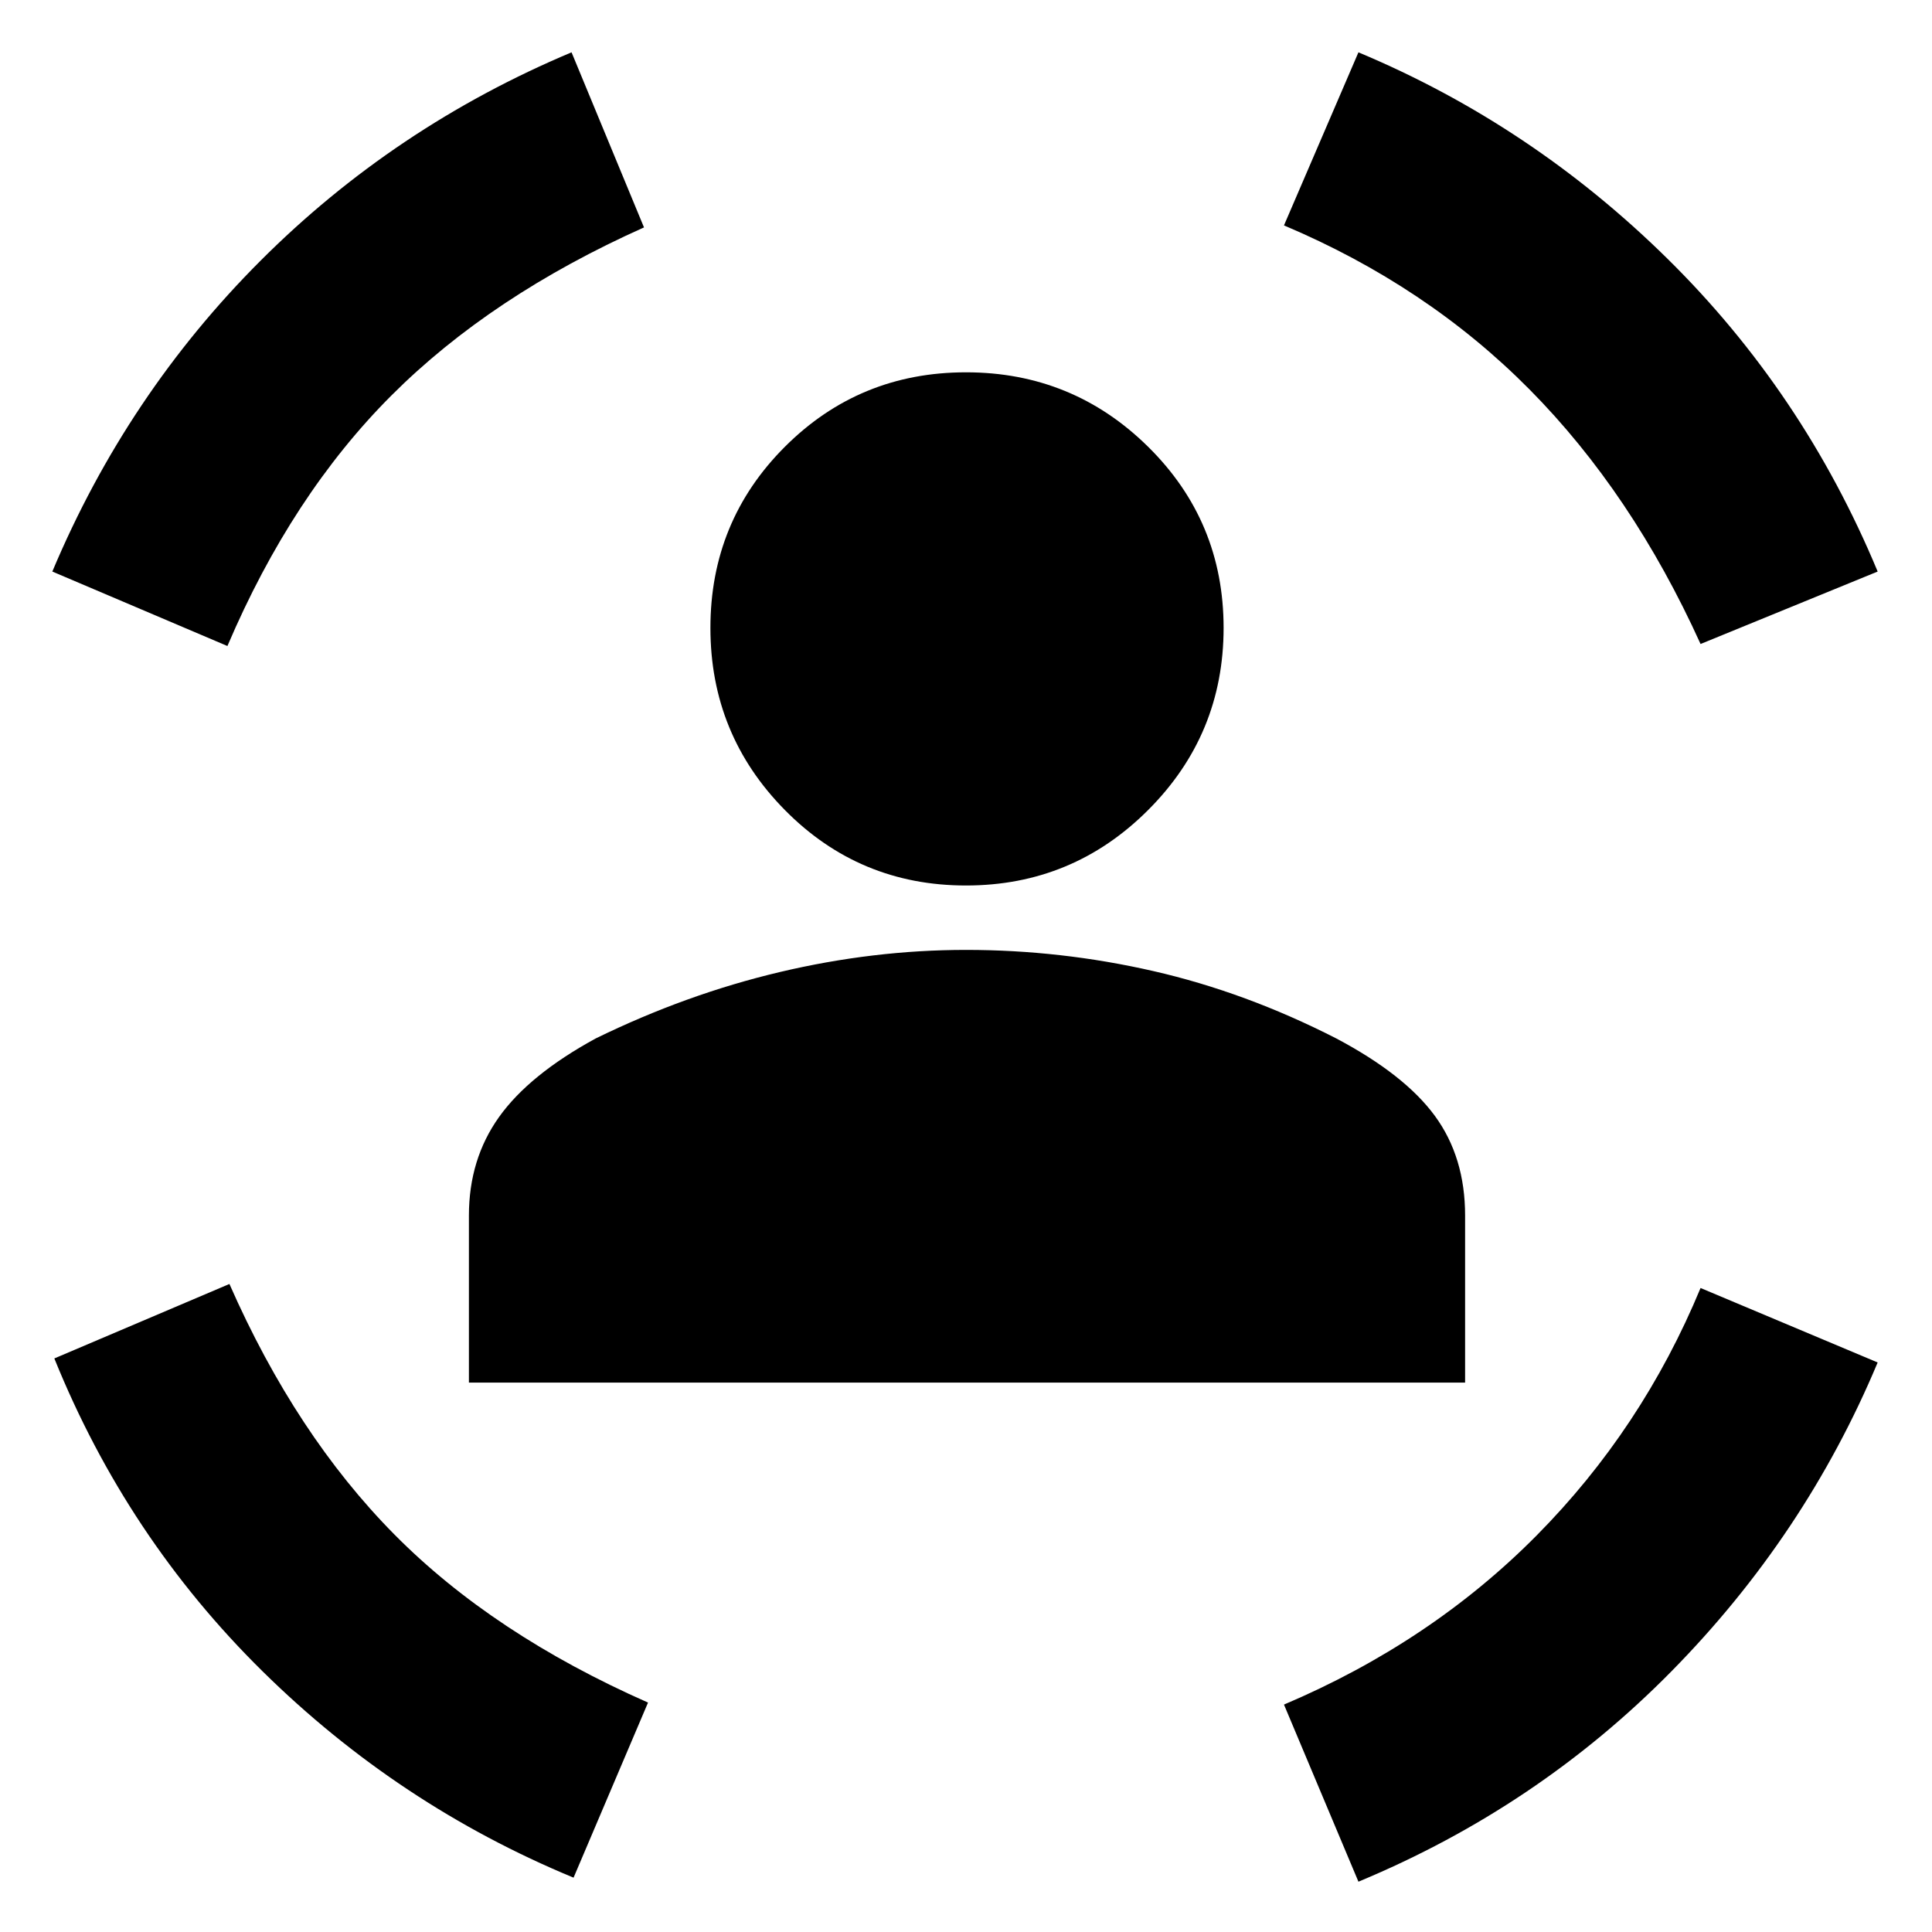 <svg xmlns="http://www.w3.org/2000/svg" height="48" width="48"><path d="M24 22q-2.65 0-4.5-1.875T17.65 15.6q0-2.65 1.85-4.5T24 9.25q2.65 0 4.525 1.85 1.875 1.85 1.875 4.5t-1.875 4.525Q26.65 22 24 22ZM11.65 34.35V30.2q0-1.4.75-2.45.75-1.05 2.4-1.95 2.25-1.1 4.575-1.65Q21.7 23.6 24 23.6q2.35 0 4.65.525 2.3.525 4.55 1.675 1.7.9 2.45 1.925.75 1.025.75 2.475v4.15ZM42.25 16q-1.7-3.75-4.25-6.325T31.9 5.6l1.85-4.3q4.3 1.8 7.675 5.125T46.65 14.2Zm-36.6.05L1.3 14.2q1.85-4.4 5.175-7.725Q9.8 3.15 14.2 1.3L16 5.65q-3.8 1.7-6.275 4.175Q7.25 12.3 5.65 16.05Zm8.6 30.6q-4.35-1.8-7.725-5.125T1.35 33.75L5.7 31.9q1.65 3.75 4.1 6.225 2.45 2.475 6.3 4.175Zm19.5.1-1.85-4.4q3.65-1.55 6.275-4.2Q40.8 35.5 42.25 32l4.4 1.85q-1.8 4.3-5.125 7.675T33.75 46.75Z"/></svg>